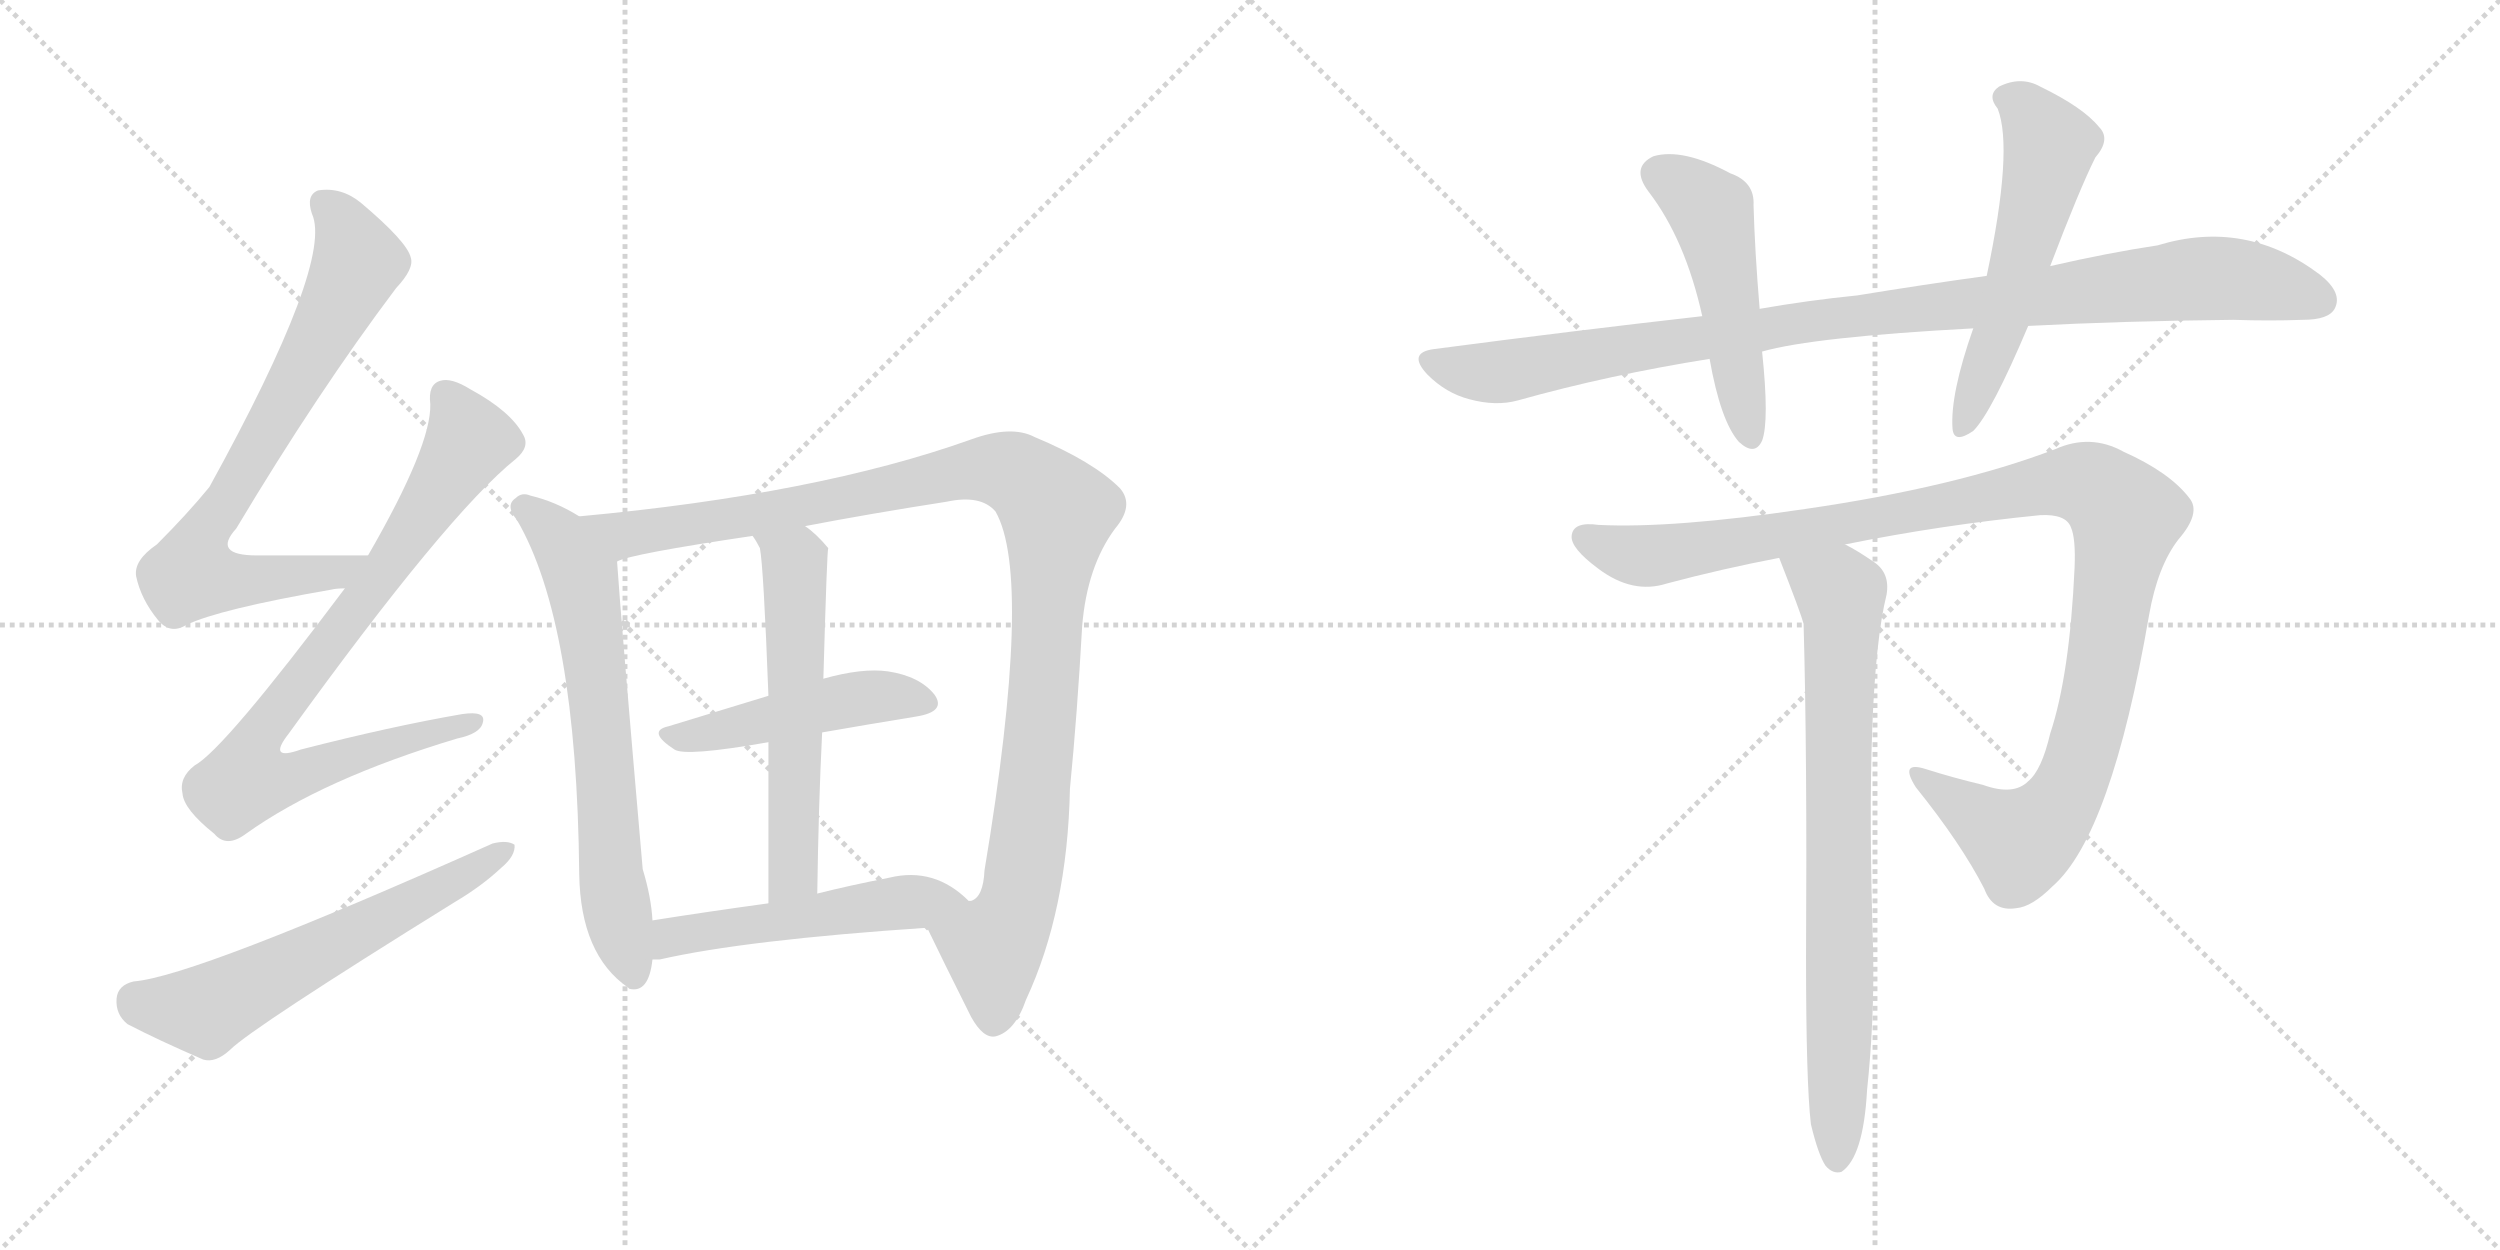 <svg version="1.1" viewBox="0 0 2048 1024" xmlns="http://www.w3.org/2000/svg">
  <g stroke="lightgray" stroke-dasharray="1,1" stroke-width="1" transform="scale(4, 4)">
    <line x1="0" y1="0" x2="256" y2="256"></line>
    <line x1="256" y1="0" x2="0" y2="256"></line>
    <line x1="128" y1="0" x2="128" y2="256"></line>
    <line x1="0" y1="128" x2="256" y2="128"></line>
    <line x1="256" y1="0" x2="512" y2="256"></line>
    <line x1="512" y1="0" x2="256" y2="256"></line>
    <line x1="384" y1="0" x2="384" y2="256"></line>
    <line x1="256" y1="128" x2="512" y2="128"></line>
  </g>
<g transform="scale(1, -1) translate(0, -850)">
   <style type="text/css">
    @keyframes keyframes0 {
      from {
       stroke: black;
       stroke-dashoffset: 742;
       stroke-width: 128;
       }
       71% {
       animation-timing-function: step-end;
       stroke: black;
       stroke-dashoffset: 0;
       stroke-width: 128;
       }
       to {
       stroke: black;
       stroke-width: 1024;
       }
       }
       #make-me-a-hanzi-animation-0 {
         animation: keyframes0 0.854s both;
         animation-delay: 0s;
         animation-timing-function: linear;
       }
    @keyframes keyframes1 {
      from {
       stroke: black;
       stroke-dashoffset: 822;
       stroke-width: 128;
       }
       73% {
       animation-timing-function: step-end;
       stroke: black;
       stroke-dashoffset: 0;
       stroke-width: 128;
       }
       to {
       stroke: black;
       stroke-width: 1024;
       }
       }
       #make-me-a-hanzi-animation-1 {
         animation: keyframes1 0.919s both;
         animation-delay: 0.854s;
         animation-timing-function: linear;
       }
    @keyframes keyframes2 {
      from {
       stroke: black;
       stroke-dashoffset: 595;
       stroke-width: 128;
       }
       66% {
       animation-timing-function: step-end;
       stroke: black;
       stroke-dashoffset: 0;
       stroke-width: 128;
       }
       to {
       stroke: black;
       stroke-width: 1024;
       }
       }
       #make-me-a-hanzi-animation-2 {
         animation: keyframes2 0.734s both;
         animation-delay: 1.773s;
         animation-timing-function: linear;
       }
    @keyframes keyframes3 {
      from {
       stroke: black;
       stroke-dashoffset: 664;
       stroke-width: 128;
       }
       68% {
       animation-timing-function: step-end;
       stroke: black;
       stroke-dashoffset: 0;
       stroke-width: 128;
       }
       to {
       stroke: black;
       stroke-width: 1024;
       }
       }
       #make-me-a-hanzi-animation-3 {
         animation: keyframes3 0.79s both;
         animation-delay: 2.507s;
         animation-timing-function: linear;
       }
    @keyframes keyframes4 {
      from {
       stroke: black;
       stroke-dashoffset: 1083;
       stroke-width: 128;
       }
       78% {
       animation-timing-function: step-end;
       stroke: black;
       stroke-dashoffset: 0;
       stroke-width: 128;
       }
       to {
       stroke: black;
       stroke-width: 1024;
       }
       }
       #make-me-a-hanzi-animation-4 {
         animation: keyframes4 1.131s both;
         animation-delay: 3.297s;
         animation-timing-function: linear;
       }
    @keyframes keyframes5 {
      from {
       stroke: black;
       stroke-dashoffset: 466;
       stroke-width: 128;
       }
       60% {
       animation-timing-function: step-end;
       stroke: black;
       stroke-dashoffset: 0;
       stroke-width: 128;
       }
       to {
       stroke: black;
       stroke-width: 1024;
       }
       }
       #make-me-a-hanzi-animation-5 {
         animation: keyframes5 0.629s both;
         animation-delay: 4.429s;
         animation-timing-function: linear;
       }
    @keyframes keyframes6 {
      from {
       stroke: black;
       stroke-dashoffset: 565;
       stroke-width: 128;
       }
       65% {
       animation-timing-function: step-end;
       stroke: black;
       stroke-dashoffset: 0;
       stroke-width: 128;
       }
       to {
       stroke: black;
       stroke-width: 1024;
       }
       }
       #make-me-a-hanzi-animation-6 {
         animation: keyframes6 0.71s both;
         animation-delay: 5.058s;
         animation-timing-function: linear;
       }
    @keyframes keyframes7 {
      from {
       stroke: black;
       stroke-dashoffset: 510;
       stroke-width: 128;
       }
       62% {
       animation-timing-function: step-end;
       stroke: black;
       stroke-dashoffset: 0;
       stroke-width: 128;
       }
       to {
       stroke: black;
       stroke-width: 1024;
       }
       }
       #make-me-a-hanzi-animation-7 {
         animation: keyframes7 0.665s both;
         animation-delay: 5.768s;
         animation-timing-function: linear;
       }
    @keyframes keyframes8 {
      from {
       stroke: black;
       stroke-dashoffset: 992;
       stroke-width: 128;
       }
       76% {
       animation-timing-function: step-end;
       stroke: black;
       stroke-dashoffset: 0;
       stroke-width: 128;
       }
       to {
       stroke: black;
       stroke-width: 1024;
       }
       }
       #make-me-a-hanzi-animation-8 {
         animation: keyframes8 1.057s both;
         animation-delay: 6.433s;
         animation-timing-function: linear;
       }
    @keyframes keyframes9 {
      from {
       stroke: black;
       stroke-dashoffset: 494;
       stroke-width: 128;
       }
       62% {
       animation-timing-function: step-end;
       stroke: black;
       stroke-dashoffset: 0;
       stroke-width: 128;
       }
       to {
       stroke: black;
       stroke-width: 1024;
       }
       }
       #make-me-a-hanzi-animation-9 {
         animation: keyframes9 0.652s both;
         animation-delay: 7.49s;
         animation-timing-function: linear;
       }
    @keyframes keyframes10 {
      from {
       stroke: black;
       stroke-dashoffset: 552;
       stroke-width: 128;
       }
       64% {
       animation-timing-function: step-end;
       stroke: black;
       stroke-dashoffset: 0;
       stroke-width: 128;
       }
       to {
       stroke: black;
       stroke-width: 1024;
       }
       }
       #make-me-a-hanzi-animation-10 {
         animation: keyframes10 0.699s both;
         animation-delay: 8.142s;
         animation-timing-function: linear;
       }
    @keyframes keyframes11 {
      from {
       stroke: black;
       stroke-dashoffset: 1105;
       stroke-width: 128;
       }
       78% {
       animation-timing-function: step-end;
       stroke: black;
       stroke-dashoffset: 0;
       stroke-width: 128;
       }
       to {
       stroke: black;
       stroke-width: 1024;
       }
       }
       #make-me-a-hanzi-animation-11 {
         animation: keyframes11 1.149s both;
         animation-delay: 8.841s;
         animation-timing-function: linear;
       }
    @keyframes keyframes12 {
      from {
       stroke: black;
       stroke-dashoffset: 766;
       stroke-width: 128;
       }
       71% {
       animation-timing-function: step-end;
       stroke: black;
       stroke-dashoffset: 0;
       stroke-width: 128;
       }
       to {
       stroke: black;
       stroke-width: 1024;
       }
       }
       #make-me-a-hanzi-animation-12 {
         animation: keyframes12 0.873s both;
         animation-delay: 9.991s;
         animation-timing-function: linear;
       }
</style>
<path d="M 301.5 395.0 Q 250.5 395.0 210.5 395.0 Q 173.5 395.0 193.5 417.0 Q 260.5 529.0 324.5 614.0 Q 339.5 630.0 336.5 639.0 Q 333.5 652.0 295.5 684.0 Q 279.5 697.0 260.5 694.0 Q 250.5 690.0 255.5 675.0 Q 273.5 636.0 171.5 451.0 Q 153.5 429.0 128.5 404.0 Q 109.5 391.0 111.5 378.0 Q 115.5 359.0 129.5 342.0 Q 139.5 330.0 152.5 338.0 Q 179.5 351.0 271.5 367.0 Q 275.5 368.0 282.5 368.0 C 312.5 371.0 331.5 395.0 301.5 395.0 Z" fill="lightgray"></path> 
<path d="M 282.5 368.0 Q 183.5 236.0 159.5 223.0 Q 146.5 213.0 149.5 200.0 Q 150.5 187.0 175.5 167.0 Q 185.5 155.0 201.5 167.0 Q 264.5 212.0 374.5 245.0 Q 393.5 249.0 395.5 258.0 Q 398.5 268.0 378.5 265.0 Q 320.5 255.0 246.5 236.0 Q 218.5 226.0 236.5 249.0 Q 366.5 429.0 422.5 474.0 Q 434.5 484.0 428.5 494.0 Q 418.5 513.0 385.5 531.0 Q 369.5 541.0 360.5 538.0 Q 350.5 535.0 352.5 519.0 Q 353.5 485.0 301.5 395.0 L 282.5 368.0 Z" fill="lightgray"></path> 
<path d="M 109.5 46.0 Q 96.5 43.0 95.5 32.0 Q 94.5 19.0 104.5 11.0 Q 129.5 -2.0 166.5 -18.0 Q 176.5 -21.0 188.5 -10.0 Q 206.5 8.0 372.5 111.0 Q 394.5 124.0 410.5 139.0 Q 422.5 149.0 421.5 158.0 Q 415.5 162.0 403.5 159.0 Q 159.5 50.0 109.5 46.0 Z" fill="lightgray"></path> 
<path d="M 474.5 427.0 Q 455.5 439.0 434.5 444.0 Q 427.5 447.0 422.5 442.0 Q 413.5 436.0 423.5 424.0 Q 472.5 340.0 474.5 134.0 Q 475.5 68.0 514.5 41.0 L 515.5 40.0 Q 531.5 36.0 534.5 64.0 L 534.5 96.0 Q 533.5 115.0 526.5 138.0 Q 508.5 345.0 505.5 390.0 C 504.5 410.0 500.5 412.0 474.5 427.0 Z" fill="lightgray"></path> 
<path d="M 759.5 90.0 Q 771.5 65.0 795.5 17.0 Q 805.5 -1.0 815.5 1.0 Q 831.5 5.0 840.5 31.0 Q 874.5 104.0 876.5 204.0 Q 882.5 265.0 886.5 337.0 Q 890.5 386.0 913.5 417.0 Q 929.5 436.0 917.5 450.0 Q 895.5 472.0 847.5 492.0 Q 828.5 502.0 795.5 490.0 Q 669.5 445.0 474.5 427.0 C 444.5 424.0 476.5 382.0 505.5 390.0 Q 515.5 396.0 616.5 411.0 L 659.5 419.0 Q 711.5 429.0 775.5 439.0 Q 803.5 445.0 815.5 431.0 Q 846.5 377.0 806.5 137.0 Q 805.5 115.0 795.5 112.0 L 793.5 112.0 C 778.5 86.0 750.5 109.0 759.5 90.0 Z" fill="lightgray"></path> 
<path d="M 673.5 250.0 Q 713.5 257.0 750.5 263.0 Q 775.5 267.0 765.5 281.0 Q 753.5 296.0 727.5 300.0 Q 706.5 303.0 674.5 294.0 L 629.5 280.0 Q 586.5 267.0 547.5 255.0 Q 529.5 251.0 552.5 236.0 Q 561.5 230.0 629.5 242.0 L 673.5 250.0 Z" fill="lightgray"></path> 
<path d="M 674.5 294.0 Q 677.5 400.0 678.5 401.0 Q 668.5 413.0 659.5 419.0 C 636.5 438.0 600.5 437.0 616.5 411.0 Q 619.5 407.0 622.5 401.0 Q 625.5 386.0 629.5 280.0 L 629.5 242.0 Q 629.5 190.0 629.5 110.0 C 629.5 80.0 669.5 88.0 669.5 118.0 Q 670.5 190.0 673.5 250.0 L 674.5 294.0 Z" fill="lightgray"></path> 
<path d="M 534.5 64.0 Q 535.5 64.0 540.5 64.0 Q 610.5 80.0 759.5 90.0 C 789.5 92.0 813.5 94.0 793.5 112.0 Q 765.5 140.0 728.5 131.0 Q 697.5 125.0 669.5 118.0 L 629.5 110.0 Q 578.5 103.0 534.5 96.0 C 504.5 91.0 504.5 62.0 534.5 64.0 Z" fill="lightgray"></path> 
<path d="M 1661.5 583.0 Q 1737.5 587.0 1829.5 588.0 Q 1859.5 587.0 1886.5 588.0 Q 1907.5 588.0 1912.5 597.0 Q 1919.5 610.0 1900.5 625.0 Q 1839.5 671.0 1767.5 649.0 Q 1727.5 643.0 1679.5 632.0 L 1627.5 624.0 Q 1576.5 617.0 1521.5 608.0 Q 1481.5 604.0 1441.5 597.0 L 1394.5 591.0 Q 1288.5 579.0 1174.5 564.0 Q 1152.5 561.0 1169.5 543.0 Q 1184.5 528.0 1203.5 523.0 Q 1225.5 517.0 1243.5 522.0 Q 1318.5 543.0 1400.5 556.0 L 1443.5 562.0 Q 1485.5 574.0 1616.5 581.0 L 1661.5 583.0 Z" fill="lightgray"></path> 
<path d="M 1441.5 597.0 Q 1437.5 645.0 1436.5 682.0 Q 1437.5 701.0 1417.5 708.0 Q 1378.5 729.0 1354.5 722.0 Q 1335.5 713.0 1350.5 693.0 Q 1380.5 654.0 1394.5 591.0 L 1400.5 556.0 Q 1409.5 505.0 1424.5 488.0 Q 1437.5 476.0 1443.5 489.0 Q 1449.5 505.0 1443.5 562.0 L 1441.5 597.0 Z" fill="lightgray"></path> 
<path d="M 1679.5 632.0 Q 1703.5 695.0 1716.5 721.0 Q 1729.5 736.0 1719.5 746.0 Q 1706.5 762.0 1671.5 779.0 Q 1655.5 788.0 1637.5 779.0 Q 1627.5 772.0 1636.5 761.0 Q 1649.5 728.0 1627.5 624.0 L 1616.5 581.0 Q 1597.5 527.0 1599.5 499.0 Q 1600.5 486.0 1616.5 497.0 Q 1631.5 512.0 1661.5 583.0 L 1679.5 632.0 Z" fill="lightgray"></path> 
<path d="M 1511.5 404.0 Q 1590.5 420.0 1671.5 428.0 Q 1692.5 429.0 1696.5 418.0 Q 1700.5 409.0 1699.5 385.0 Q 1695.5 297.0 1679.5 249.0 Q 1672.5 219.0 1661.5 210.0 Q 1649.5 198.0 1624.5 207.0 Q 1599.5 213.0 1577.5 220.0 Q 1555.5 227.0 1569.5 205.0 Q 1606.5 159.0 1625.5 122.0 Q 1632.5 103.0 1651.5 106.0 Q 1664.5 107.0 1681.5 124.0 Q 1729.5 166.0 1760.5 346.0 Q 1767.5 386.0 1784.5 408.0 Q 1803.5 430.0 1793.5 442.0 Q 1777.5 463.0 1739.5 480.0 Q 1712.5 495.0 1683.5 482.0 Q 1602.5 451.0 1478.5 433.0 Q 1370.5 417.0 1309.5 420.0 Q 1288.5 423.0 1287.5 411.0 Q 1286.5 401.0 1309.5 384.0 Q 1337.5 363.0 1365.5 372.0 Q 1410.5 384.0 1457.5 393.0 L 1511.5 404.0 Z" fill="lightgray"></path> 
<path d="M 1483.5 -71.0 Q 1489.5 -96.0 1495.5 -105.0 Q 1501.5 -112.0 1508.5 -110.0 Q 1526.5 -98.0 1529.5 -43.0 Q 1535.5 14.0 1534.5 70.0 Q 1527.5 290.0 1545.5 363.0 Q 1548.5 381.0 1534.5 390.0 Q 1521.5 399.0 1511.5 404.0 C 1485.5 419.0 1446.5 421.0 1457.5 393.0 Q 1475.5 347.0 1477.5 339.0 Q 1480.5 231.0 1479.5 66.0 Q 1479.5 -37.0 1483.5 -71.0 Z" fill="lightgray"></path> 
      <clipPath id="make-me-a-hanzi-clip-0">
      <path d="M 301.5 395.0 Q 250.5 395.0 210.5 395.0 Q 173.5 395.0 193.5 417.0 Q 260.5 529.0 324.5 614.0 Q 339.5 630.0 336.5 639.0 Q 333.5 652.0 295.5 684.0 Q 279.5 697.0 260.5 694.0 Q 250.5 690.0 255.5 675.0 Q 273.5 636.0 171.5 451.0 Q 153.5 429.0 128.5 404.0 Q 109.5 391.0 111.5 378.0 Q 115.5 359.0 129.5 342.0 Q 139.5 330.0 152.5 338.0 Q 179.5 351.0 271.5 367.0 Q 275.5 368.0 282.5 368.0 C 312.5 371.0 331.5 395.0 301.5 395.0 Z" fill="lightgray"></path>
      </clipPath>
      <path clip-path="url(#make-me-a-hanzi-clip-0)" d="M 266.5 682.0 L 286.5 657.0 L 291.5 630.0 L 225.5 506.0 L 163.5 406.0 L 156.5 380.0 L 236.5 376.0 L 285.5 386.0 L 293.5 394.0 " fill="none" id="make-me-a-hanzi-animation-0" stroke-dasharray="614 1228" stroke-linecap="round"></path>

      <clipPath id="make-me-a-hanzi-clip-1">
      <path d="M 282.5 368.0 Q 183.5 236.0 159.5 223.0 Q 146.5 213.0 149.5 200.0 Q 150.5 187.0 175.5 167.0 Q 185.5 155.0 201.5 167.0 Q 264.5 212.0 374.5 245.0 Q 393.5 249.0 395.5 258.0 Q 398.5 268.0 378.5 265.0 Q 320.5 255.0 246.5 236.0 Q 218.5 226.0 236.5 249.0 Q 366.5 429.0 422.5 474.0 Q 434.5 484.0 428.5 494.0 Q 418.5 513.0 385.5 531.0 Q 369.5 541.0 360.5 538.0 Q 350.5 535.0 352.5 519.0 Q 353.5 485.0 301.5 395.0 L 282.5 368.0 Z" fill="lightgray"></path>
      </clipPath>
      <path clip-path="url(#make-me-a-hanzi-clip-1)" d="M 365.5 525.0 L 382.5 485.0 L 303.5 366.0 L 221.5 261.0 L 205.5 234.0 L 201.5 211.0 L 231.5 211.0 L 386.5 258.0 " fill="none" id="make-me-a-hanzi-animation-1" stroke-dasharray="694 1388" stroke-linecap="round"></path>

      <clipPath id="make-me-a-hanzi-clip-2">
      <path d="M 109.5 46.0 Q 96.5 43.0 95.5 32.0 Q 94.5 19.0 104.5 11.0 Q 129.5 -2.0 166.5 -18.0 Q 176.5 -21.0 188.5 -10.0 Q 206.5 8.0 372.5 111.0 Q 394.5 124.0 410.5 139.0 Q 422.5 149.0 421.5 158.0 Q 415.5 162.0 403.5 159.0 Q 159.5 50.0 109.5 46.0 Z" fill="lightgray"></path>
      </clipPath>
      <path clip-path="url(#make-me-a-hanzi-clip-2)" d="M 111.5 31.0 L 168.5 22.0 L 416.5 154.0 " fill="none" id="make-me-a-hanzi-animation-2" stroke-dasharray="467 934" stroke-linecap="round"></path>

      <clipPath id="make-me-a-hanzi-clip-3">
      <path d="M 474.5 427.0 Q 455.5 439.0 434.5 444.0 Q 427.5 447.0 422.5 442.0 Q 413.5 436.0 423.5 424.0 Q 472.5 340.0 474.5 134.0 Q 475.5 68.0 514.5 41.0 L 515.5 40.0 Q 531.5 36.0 534.5 64.0 L 534.5 96.0 Q 533.5 115.0 526.5 138.0 Q 508.5 345.0 505.5 390.0 C 504.5 410.0 500.5 412.0 474.5 427.0 Z" fill="lightgray"></path>
      </clipPath>
      <path clip-path="url(#make-me-a-hanzi-clip-3)" d="M 429.5 433.0 L 456.5 411.0 L 477.5 370.0 L 494.5 240.0 L 499.5 145.0 L 520.5 46.0 " fill="none" id="make-me-a-hanzi-animation-3" stroke-dasharray="536 1072" stroke-linecap="round"></path>

      <clipPath id="make-me-a-hanzi-clip-4">
      <path d="M 759.5 90.0 Q 771.5 65.0 795.5 17.0 Q 805.5 -1.0 815.5 1.0 Q 831.5 5.0 840.5 31.0 Q 874.5 104.0 876.5 204.0 Q 882.5 265.0 886.5 337.0 Q 890.5 386.0 913.5 417.0 Q 929.5 436.0 917.5 450.0 Q 895.5 472.0 847.5 492.0 Q 828.5 502.0 795.5 490.0 Q 669.5 445.0 474.5 427.0 C 444.5 424.0 476.5 382.0 505.5 390.0 Q 515.5 396.0 616.5 411.0 L 659.5 419.0 Q 711.5 429.0 775.5 439.0 Q 803.5 445.0 815.5 431.0 Q 846.5 377.0 806.5 137.0 Q 805.5 115.0 795.5 112.0 L 793.5 112.0 C 778.5 86.0 750.5 109.0 759.5 90.0 Z" fill="lightgray"></path>
      </clipPath>
      <path clip-path="url(#make-me-a-hanzi-clip-4)" d="M 483.5 427.0 L 511.5 412.0 L 528.5 414.0 L 811.5 466.0 L 841.5 457.0 L 861.5 437.0 L 866.5 430.0 L 845.5 181.0 L 834.5 111.0 L 813.5 70.0 L 814.5 15.0 " fill="none" id="make-me-a-hanzi-animation-4" stroke-dasharray="955 1910" stroke-linecap="round"></path>

      <clipPath id="make-me-a-hanzi-clip-5">
      <path d="M 673.5 250.0 Q 713.5 257.0 750.5 263.0 Q 775.5 267.0 765.5 281.0 Q 753.5 296.0 727.5 300.0 Q 706.5 303.0 674.5 294.0 L 629.5 280.0 Q 586.5 267.0 547.5 255.0 Q 529.5 251.0 552.5 236.0 Q 561.5 230.0 629.5 242.0 L 673.5 250.0 Z" fill="lightgray"></path>
      </clipPath>
      <path clip-path="url(#make-me-a-hanzi-clip-5)" d="M 549.5 245.0 L 700.5 278.0 L 730.5 280.0 L 755.5 274.0 " fill="none" id="make-me-a-hanzi-animation-5" stroke-dasharray="338 676" stroke-linecap="round"></path>

      <clipPath id="make-me-a-hanzi-clip-6">
      <path d="M 674.5 294.0 Q 677.5 400.0 678.5 401.0 Q 668.5 413.0 659.5 419.0 C 636.5 438.0 600.5 437.0 616.5 411.0 Q 619.5 407.0 622.5 401.0 Q 625.5 386.0 629.5 280.0 L 629.5 242.0 Q 629.5 190.0 629.5 110.0 C 629.5 80.0 669.5 88.0 669.5 118.0 Q 670.5 190.0 673.5 250.0 L 674.5 294.0 Z" fill="lightgray"></path>
      </clipPath>
      <path clip-path="url(#make-me-a-hanzi-clip-6)" d="M 624.5 409.0 L 651.5 388.0 L 650.5 142.0 L 646.5 129.0 L 634.5 119.0 " fill="none" id="make-me-a-hanzi-animation-6" stroke-dasharray="437 874" stroke-linecap="round"></path>

      <clipPath id="make-me-a-hanzi-clip-7">
      <path d="M 534.5 64.0 Q 535.5 64.0 540.5 64.0 Q 610.5 80.0 759.5 90.0 C 789.5 92.0 813.5 94.0 793.5 112.0 Q 765.5 140.0 728.5 131.0 Q 697.5 125.0 669.5 118.0 L 629.5 110.0 Q 578.5 103.0 534.5 96.0 C 504.5 91.0 504.5 62.0 534.5 64.0 Z" fill="lightgray"></path>
      </clipPath>
      <path clip-path="url(#make-me-a-hanzi-clip-7)" d="M 537.5 69.0 L 547.5 80.0 L 569.5 86.0 L 784.5 113.0 " fill="none" id="make-me-a-hanzi-animation-7" stroke-dasharray="382 764" stroke-linecap="round"></path>

      <clipPath id="make-me-a-hanzi-clip-8">
      <path d="M 1661.5 583.0 Q 1737.5 587.0 1829.5 588.0 Q 1859.5 587.0 1886.5 588.0 Q 1907.5 588.0 1912.5 597.0 Q 1919.5 610.0 1900.5 625.0 Q 1839.5 671.0 1767.5 649.0 Q 1727.5 643.0 1679.5 632.0 L 1627.5 624.0 Q 1576.5 617.0 1521.5 608.0 Q 1481.5 604.0 1441.5 597.0 L 1394.5 591.0 Q 1288.5 579.0 1174.5 564.0 Q 1152.5 561.0 1169.5 543.0 Q 1184.5 528.0 1203.5 523.0 Q 1225.5 517.0 1243.5 522.0 Q 1318.5 543.0 1400.5 556.0 L 1443.5 562.0 Q 1485.5 574.0 1616.5 581.0 L 1661.5 583.0 Z" fill="lightgray"></path>
      </clipPath>
      <path clip-path="url(#make-me-a-hanzi-clip-8)" d="M 1172.5 553.0 L 1225.5 545.0 L 1490.5 588.0 L 1796.5 622.0 L 1842.5 620.0 L 1900.5 604.0 " fill="none" id="make-me-a-hanzi-animation-8" stroke-dasharray="864 1728" stroke-linecap="round"></path>

      <clipPath id="make-me-a-hanzi-clip-9">
      <path d="M 1441.5 597.0 Q 1437.5 645.0 1436.5 682.0 Q 1437.5 701.0 1417.5 708.0 Q 1378.5 729.0 1354.5 722.0 Q 1335.5 713.0 1350.5 693.0 Q 1380.5 654.0 1394.5 591.0 L 1400.5 556.0 Q 1409.5 505.0 1424.5 488.0 Q 1437.5 476.0 1443.5 489.0 Q 1449.5 505.0 1443.5 562.0 L 1441.5 597.0 Z" fill="lightgray"></path>
      </clipPath>
      <path clip-path="url(#make-me-a-hanzi-clip-9)" d="M 1360.5 706.0 L 1402.5 675.0 L 1433.5 492.0 " fill="none" id="make-me-a-hanzi-animation-9" stroke-dasharray="366 732" stroke-linecap="round"></path>

      <clipPath id="make-me-a-hanzi-clip-10">
      <path d="M 1679.5 632.0 Q 1703.5 695.0 1716.5 721.0 Q 1729.5 736.0 1719.5 746.0 Q 1706.5 762.0 1671.5 779.0 Q 1655.5 788.0 1637.5 779.0 Q 1627.5 772.0 1636.5 761.0 Q 1649.5 728.0 1627.5 624.0 L 1616.5 581.0 Q 1597.5 527.0 1599.5 499.0 Q 1600.5 486.0 1616.5 497.0 Q 1631.5 512.0 1661.5 583.0 L 1679.5 632.0 Z" fill="lightgray"></path>
      </clipPath>
      <path clip-path="url(#make-me-a-hanzi-clip-10)" d="M 1643.5 770.0 L 1658.5 761.0 L 1679.5 731.0 L 1639.5 581.0 L 1608.5 500.0 " fill="none" id="make-me-a-hanzi-animation-10" stroke-dasharray="424 848" stroke-linecap="round"></path>

      <clipPath id="make-me-a-hanzi-clip-11">
      <path d="M 1511.5 404.0 Q 1590.5 420.0 1671.5 428.0 Q 1692.5 429.0 1696.5 418.0 Q 1700.5 409.0 1699.5 385.0 Q 1695.5 297.0 1679.5 249.0 Q 1672.5 219.0 1661.5 210.0 Q 1649.5 198.0 1624.5 207.0 Q 1599.5 213.0 1577.5 220.0 Q 1555.5 227.0 1569.5 205.0 Q 1606.5 159.0 1625.5 122.0 Q 1632.5 103.0 1651.5 106.0 Q 1664.5 107.0 1681.5 124.0 Q 1729.5 166.0 1760.5 346.0 Q 1767.5 386.0 1784.5 408.0 Q 1803.5 430.0 1793.5 442.0 Q 1777.5 463.0 1739.5 480.0 Q 1712.5 495.0 1683.5 482.0 Q 1602.5 451.0 1478.5 433.0 Q 1370.5 417.0 1309.5 420.0 Q 1288.5 423.0 1287.5 411.0 Q 1286.5 401.0 1309.5 384.0 Q 1337.5 363.0 1365.5 372.0 Q 1410.5 384.0 1457.5 393.0 L 1511.5 404.0 Z" fill="lightgray"></path>
      </clipPath>
      <path clip-path="url(#make-me-a-hanzi-clip-11)" d="M 1297.5 410.0 L 1346.5 394.0 L 1673.5 453.0 L 1700.5 455.0 L 1718.5 449.0 L 1741.5 426.0 L 1721.5 296.0 L 1703.5 225.0 L 1689.5 194.0 L 1653.5 160.0 L 1571.5 214.0 " fill="none" id="make-me-a-hanzi-animation-11" stroke-dasharray="977 1954" stroke-linecap="round"></path>

      <clipPath id="make-me-a-hanzi-clip-12">
      <path d="M 1483.5 -71.0 Q 1489.5 -96.0 1495.5 -105.0 Q 1501.5 -112.0 1508.5 -110.0 Q 1526.5 -98.0 1529.5 -43.0 Q 1535.5 14.0 1534.5 70.0 Q 1527.5 290.0 1545.5 363.0 Q 1548.5 381.0 1534.5 390.0 Q 1521.5 399.0 1511.5 404.0 C 1485.5 419.0 1446.5 421.0 1457.5 393.0 Q 1475.5 347.0 1477.5 339.0 Q 1480.5 231.0 1479.5 66.0 Q 1479.5 -37.0 1483.5 -71.0 Z" fill="lightgray"></path>
      </clipPath>
      <path clip-path="url(#make-me-a-hanzi-clip-12)" d="M 1466.5 385.0 L 1507.5 363.0 L 1509.5 346.0 L 1504.5 -100.0 " fill="none" id="make-me-a-hanzi-animation-12" stroke-dasharray="638 1276" stroke-linecap="round"></path>

</g>
</svg>
